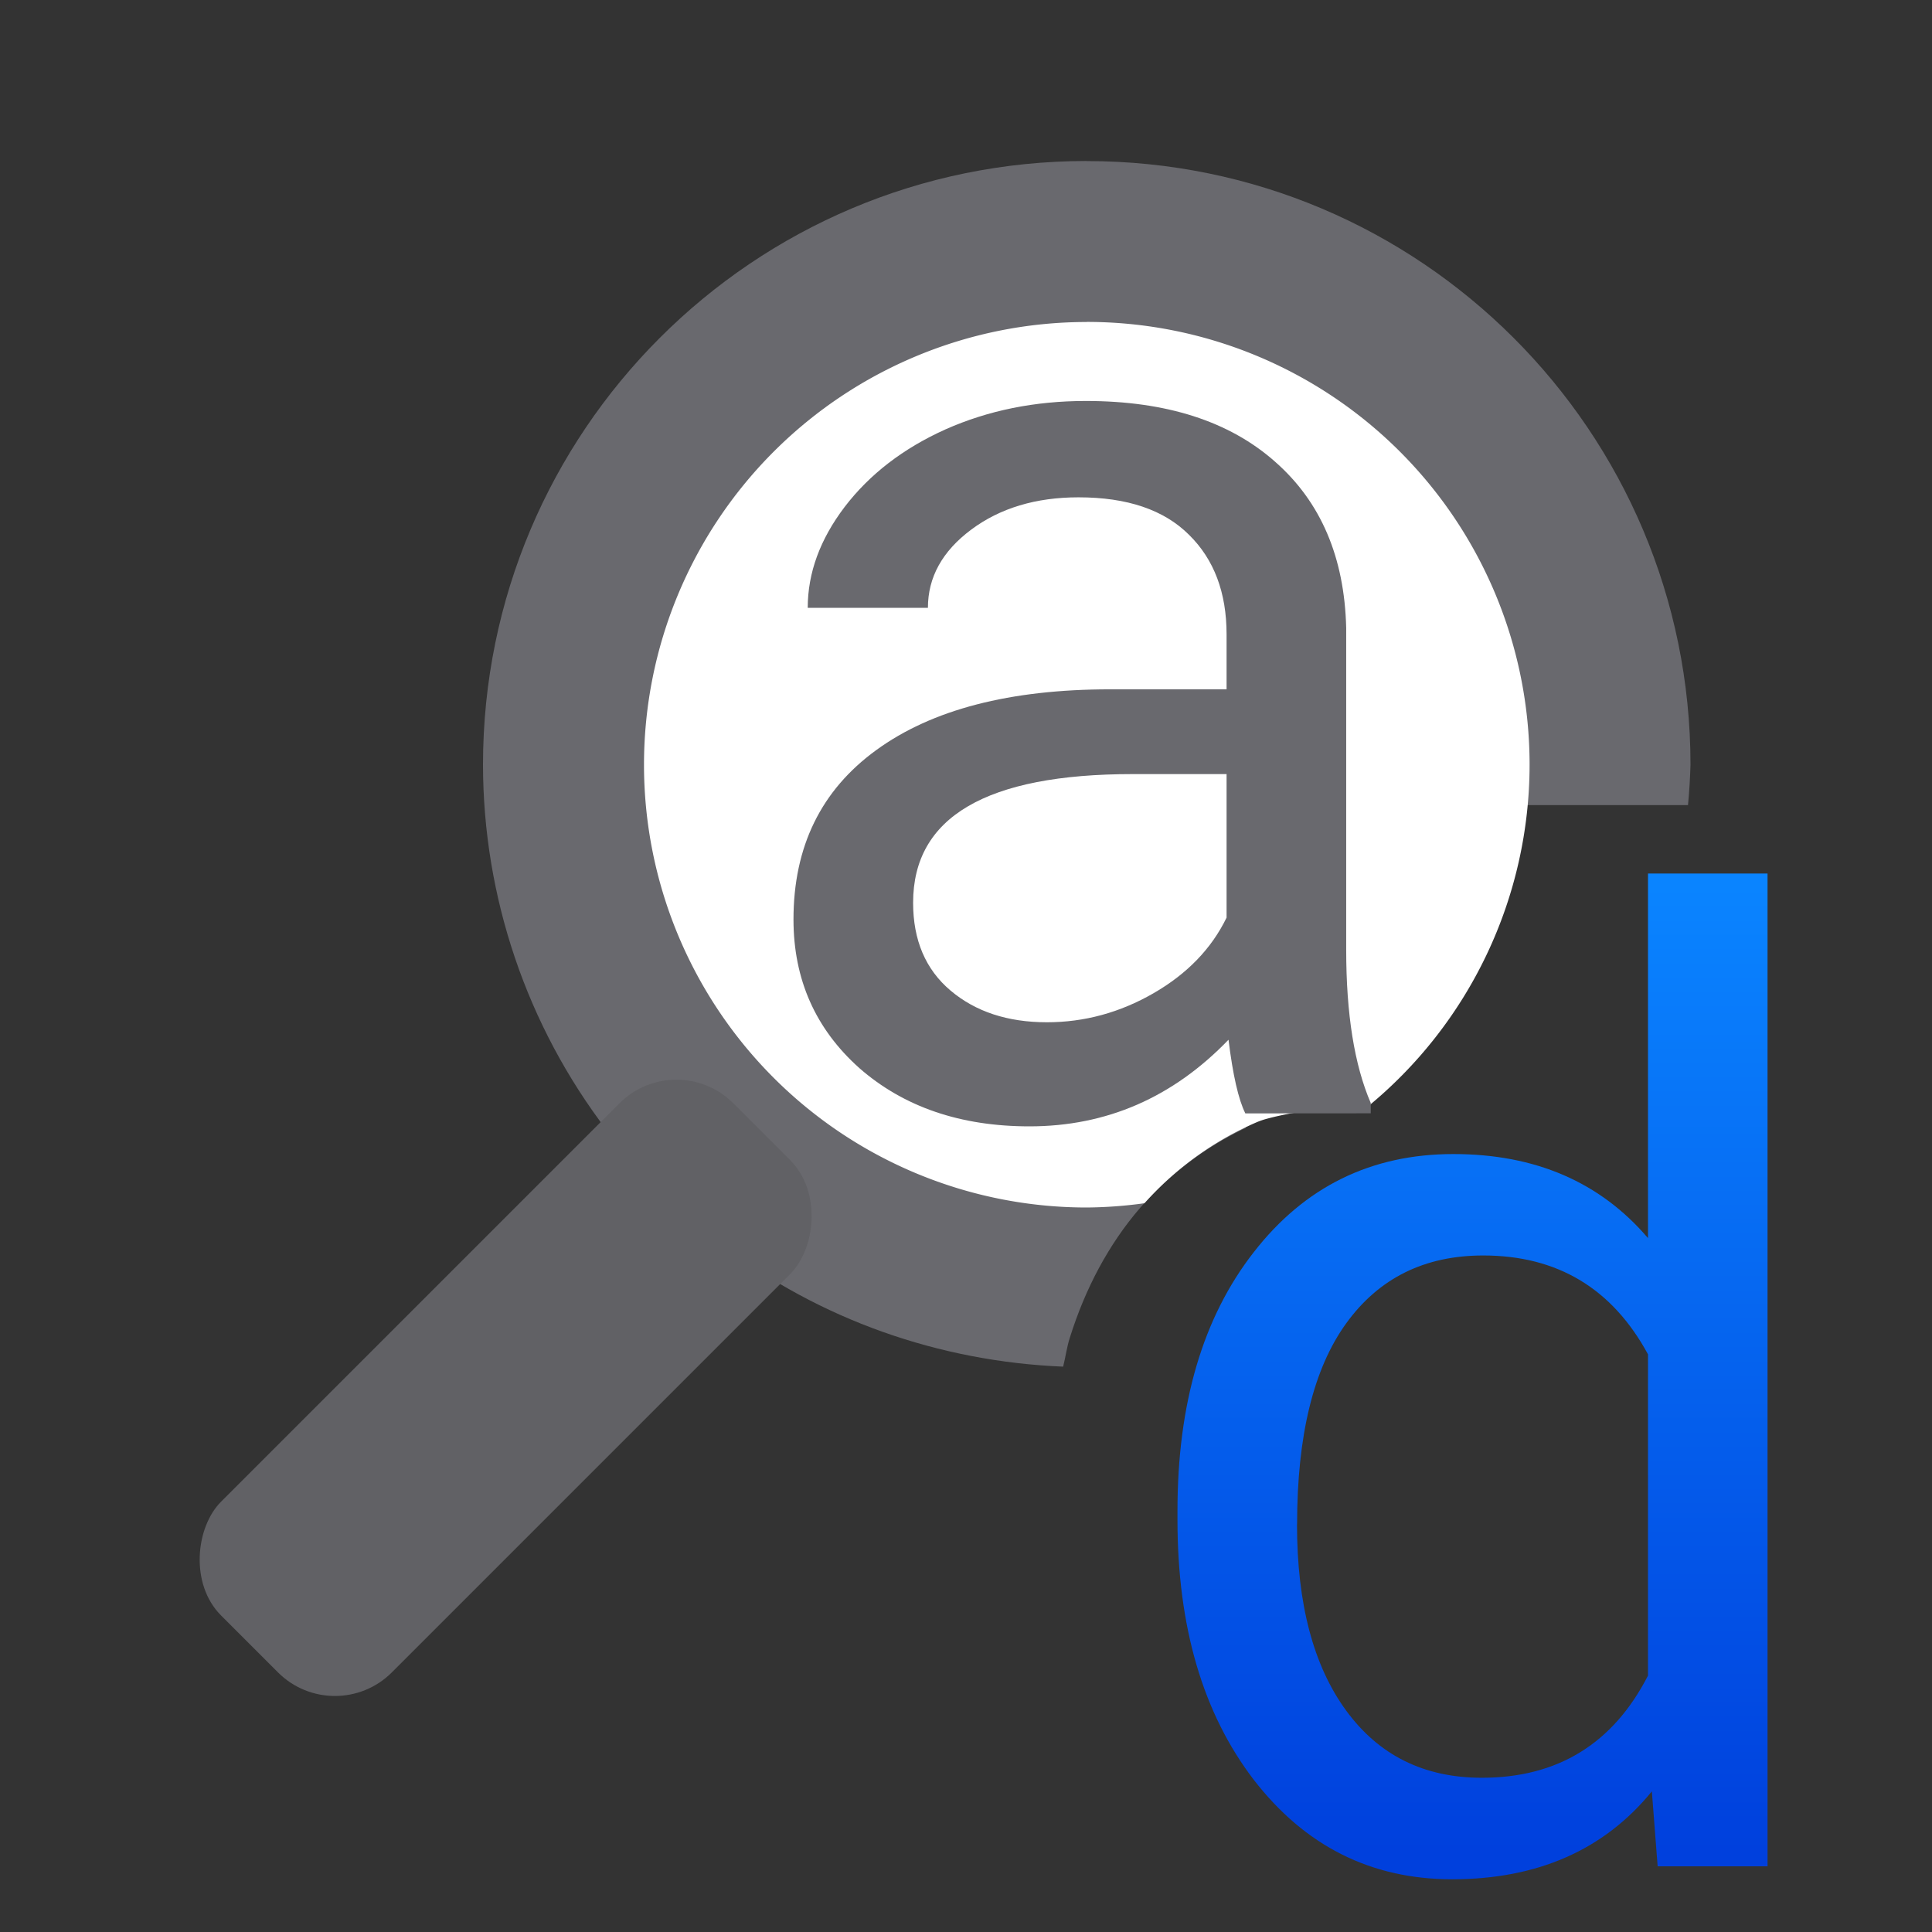 <svg viewBox="0 0 24 24" xmlns="http://www.w3.org/2000/svg" xmlns:xlink="http://www.w3.org/1999/xlink"><rect x="0" y="0" width="24" height="24" fill="#333333" stroke="none"/><linearGradient id="a" gradientUnits="userSpaceOnUse" x1="19" x2="19" y1="23" y2="11"><stop offset="0" stop-color="#0040dd"/><stop offset="1" stop-color="#0a84ff"/></linearGradient><g transform="translate(-1)"><path d="m14.5 2c-4.142 0-7.5 3.358-7.5 7.5.002 1.643.543 3.24 1.541 4.545l1.416 1.412c1.226.937 2.712 1.457 4.25 1.52.03-.12.046-.247.084-.363.19-.605.479-1.155.875-1.613.362-.419.809-.751 1.309-.99v-3.51c0-.277.223-.5.5-.5h4.385.609c.016-.166.026-.333.031-.5 0-4.142-3.358-7.5-7.5-7.5z" fill="#69696e"/><path d="m14.5 4a5.5 5.5 0 0 0 -5.5 5.5 5.5 5.5 0 0 0 5.5 5.5 5.5 5.5 0 0 0 .717-.053c.385-.43.857-.773 1.389-1.004a1 1 0 0 1 .145-.049c.408-.107.819-.138 1.23-.139a5.5 5.5 0 0 0 2.02-4.256 5.5 5.5 0 0 0 -5.5-5.5z" fill="#fff"/><rect fill="#616165" height="9" rx="1" transform="matrix(.707 .707 -.707 .707 0 0)" width="3" x="15.842" y="2.543"/><path d="m16.47 13.831q-.128-.257-.209-.915-1.036 1.076-2.473 1.076-1.285 0-2.112-.723-.819-.731-.819-1.847 0-1.357 1.028-2.104 1.036-.755 2.907-.755h1.445v-.682q0-.779-.466-1.237-.466-.466-1.373-.466-.795 0-1.333.401-.538.401-.538.972h-1.493q0-.65.458-1.253.466-.61 1.253-.964.795-.353 1.742-.353 1.501 0 2.353.755.851.747.883 2.064v3.999q0 1.196.305 1.903v.128zm-2.465-1.132q.699 0 1.325-.361.626-.361.907-.939v-1.783h-1.164q-2.73 0-2.73 1.598 0 .699.466 1.092.466.393 1.196.393z" fill="#69696e"/><path d="m15.627 18.768q0-1.999.947-3.212.947-1.22 2.481-1.22 1.526 0 2.417 1.044v-4.529h1.485v12.333h-1.365l-.072-.931q-.891 1.092-2.481 1.092-1.51 0-2.465-1.237-.947-1.237-.947-3.228zm1.485.169q0 1.477.61 2.312.61.835 1.686.835 1.413 0 2.064-1.269v-3.991q-.666-1.228-2.047-1.228-1.092 0-1.702.843-.61.843-.61 2.497z" fill="url(#a)"/></g></svg>